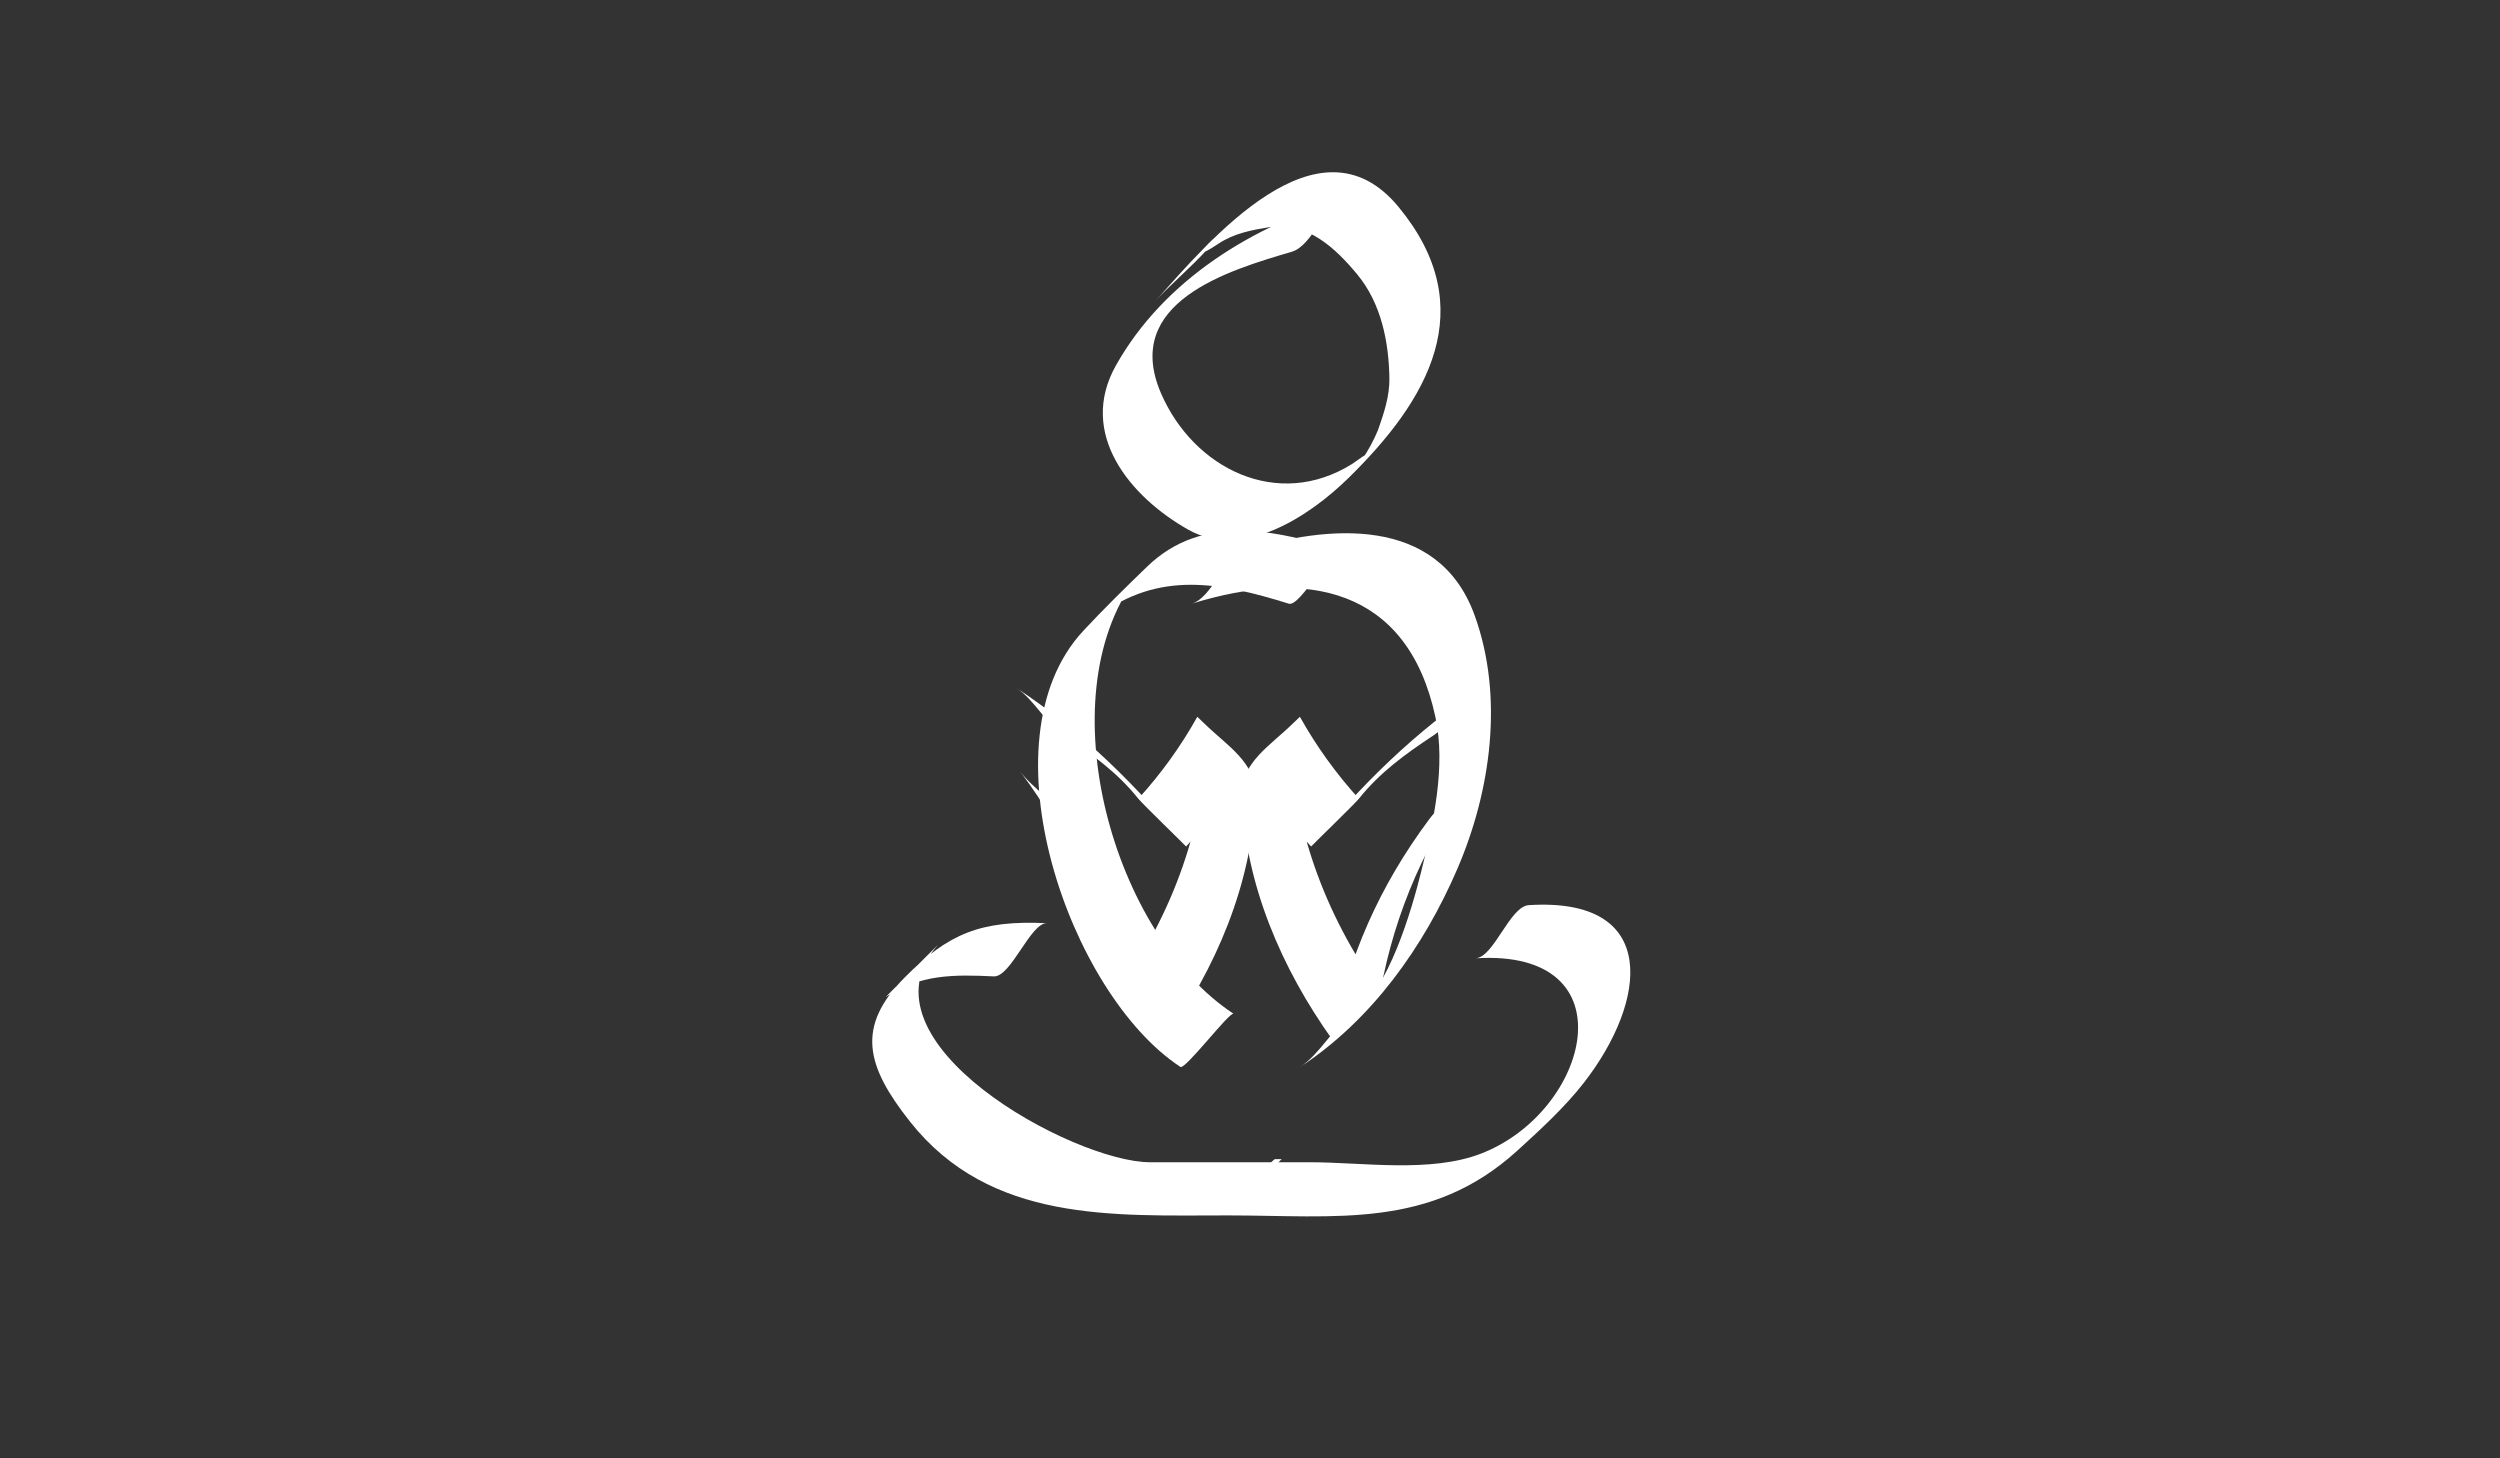 <?xml version="1.0" encoding="utf-8"?>
<!-- Generator: Adobe Illustrator 18.0.0, SVG Export Plug-In . SVG Version: 6.00 Build 0)  -->
<!DOCTYPE svg PUBLIC "-//W3C//DTD SVG 1.1//EN" "http://www.w3.org/Graphics/SVG/1.1/DTD/svg11.dtd">
<svg version="1.1" id="Layer_1" xmlns="http://www.w3.org/2000/svg" xmlns:xlink="http://www.w3.org/1999/xlink" x="0px" y="0px"
	 viewBox="0 0 960 560" enable-background="new 0 0 960 560" xml:space="preserve">
<rect x="0" y="0" width="960" height="560" fill="#333333" stroke="none"/>
<g>
	<g>
		<g>
			<path fill="#FFFFFF" d="M469.198,465.522c0.872,0,1.749,0,2.621,0c0.479,0,2.985-2.84,3.06-2.915
				c2.431-2.379,4.844-4.78,7.245-7.188c2.407-2.407,4.803-4.815,7.188-7.245c-0.052,0.052,2.638-3.06,2.915-3.06
				c-0.872,0-1.749,0-2.621,0c-0.479,0-2.985,2.84-3.06,2.915c-2.431,2.379-4.844,4.78-7.245,7.188
				c-2.407,2.407-4.803,4.815-7.188,7.245C472.166,462.41,469.475,465.522,469.198,465.522L469.198,465.522z"/>
		</g>
	</g>
	<g>
		<g>
			<path fill="#FFFFFF" d="M566.661,367.984c59.845-3.741,43.876,58.927,1.969,75.034c-19.438,7.47-45.372,3.285-65.56,3.285
				c-20.483,0-40.967,0-61.45,0c-29.339,0-114.344-46.428-81.454-83.475c-6.691,6.674-13.382,13.348-20.073,20.021
				c13.122-8.706,26.164-8.677,41.521-7.915c6.61,0.329,14.127-20.72,20.414-20.414c-25.396-1.259-37.861,3.966-54.539,20.737
				c-18.913,19.017-14.941,34.079,1.928,55.417c30.823,38.981,78.158,36.042,122.086,36.042c41.486,0,77.805,5.404,111.019-24.75
				c8.769-7.961,18.388-16.817,25.679-26.187c24.438-31.406,29.287-71.368-21.124-68.21
				C579.732,348.031,573.716,367.539,566.661,367.984L566.661,367.984z"/>
		</g>
	</g>
	<g>
		<g>
			<path fill="#FFFFFF" d="M473.69,389.287c-46.405-30.454-71.616-120.885-37.676-167.042c-1.657,1.715-3.314,3.429-4.965,5.144
				c1.986-2.015,3.972-4.03,5.958-6.039c-5.15,5.092-10.299,10.178-15.443,15.27c23.503-17.539,46.884-13.024,73.343-4.809
				c4.463,1.386,16.321-21.684,20.414-20.414c-25.269-7.846-53.489-14.433-74.786,6.148c-8.342,8.059-16.69,16.228-24.582,24.721
				c-39.206,42.162-5.467,139.342,37.335,167.434C455.094,410.884,472.235,388.328,473.69,389.287L473.69,389.287z"/>
		</g>
	</g>
	<g>
		<g>
			<path fill="#FFFFFF" d="M499.288,409.695c27.55-18.082,47.467-46.203,60.307-75.993c12.978-30.101,17.932-66.265,6.668-97.4
				c-14.035-38.79-56.843-34.645-88.186-24.911c-8.227,2.552-12.378,17.92-20.414,20.414c43.824-13.607,82.805-6.374,93.537,43.536
				c4.116,19.138-0.843,40.707-5.433,59.245c-3.683,14.878-12.655,45.891-26.072,54.695
				C511.787,394.477,507.122,404.557,499.288,409.695L499.288,409.695z"/>
		</g>
	</g>
	<g>
		<path fill="#FFFFFF" d="M410.104,314.581c19.034,25.529,31.493,53.373,37.151,84.745c-6.114-6.114-12.228-12.228-18.341-18.341
			c21.713-30.402,33.762-64.169,35.095-101.568c5.196,5.242,10.392,10.478,15.588,15.72c-4.209-4.134-6.991,7.904-9.41,11.697
			c-4.209,6.599-9.491,12.435-14.722,18.22c0.058-0.064-16.754-16.355-18.341-18.341c-8.025-10.045-17.81-17.169-28.543-24.247
			c-7.101-4.682-11.304-13.706-18.341-18.341c24.617,16.228,46.815,37.878,65.226,60.925c-6.114-6.114-12.228-12.228-18.341-18.341
			c8.845-9.791,16.194-19.952,22.642-31.464c-0.006,0.006,2.944,2.812,2.748,2.621c8.666,8.51,20.004,15.056,19.554,27.59
			c-1.218,34.056-15.276,66.501-34.824,93.866c0.924-1.287-17.799-15.351-18.341-18.341c-5.658-31.372-18.111-59.216-37.151-84.745
			C396.86,303.07,404.977,307.7,410.104,314.581L410.104,314.581z"/>
	</g>
	<g>
		<path fill="#FFFFFF" d="M548.828,314.581c-19.034,25.529-31.493,53.373-37.151,84.745c6.114-6.114,12.228-12.228,18.341-18.341
			c-21.713-30.402-33.762-64.169-35.095-101.568c-5.196,5.242-10.392,10.478-15.588,15.72c4.209-4.134,6.991,7.904,9.41,11.697
			c4.209,6.599,9.491,12.435,14.722,18.22c-0.058-0.064,16.754-16.355,18.341-18.341c8.025-10.045,17.81-17.169,28.543-24.247
			c7.101-4.682,11.304-13.706,18.341-18.341c-24.617,16.228-46.815,37.878-65.226,60.925c6.114-6.114,12.228-12.228,18.341-18.341
			c-8.845-9.791-16.194-19.952-22.642-31.464c0.006,0.006-2.944,2.812-2.748,2.621c-8.666,8.51-20.004,15.056-19.554,27.59
			c1.218,34.056,15.276,66.501,34.824,93.866c-0.924-1.287,17.799-15.351,18.341-18.341c5.658-31.372,18.111-59.216,37.151-84.745
			C562.072,303.07,553.955,307.7,548.828,314.581L548.828,314.581z"/>
	</g>
	<g>
		<g>
			<path fill="#FFFFFF" d="M463.552,95.789c14.173-15.819-13.504,9.711,4.365-2.228c5.9-3.943,12.765-5.236,19.588-6.351
				c14.375-2.344,25.448,8.204,33.721,18.214c9.179,11.108,12.078,25.881,12.303,39.824c0.11,6.853-2.125,13.48-4.353,19.831
				c-1.645,3.978-3.678,7.742-6.096,11.304c3.574-3.216,2.28-2.621-3.88,1.784c-28.56,17.851-60.849,1.83-73.383-27.169
				c-15.12-34.98,25.939-47.202,50.175-54.303c8.198-2.402,12.412-18.07,20.414-20.414c-35.153,10.317-69.359,31.106-87.874,64.013
				c-14.826,26.349,5.565,50.59,27.763,63.101c21.107,11.893,46.728-5.34,61.513-19.831c30.361-29.761,51.439-65.127,19.19-104.154
				c-30.656-37.099-72.558,12.995-93.185,36.007C448.351,110.36,457.744,102.266,463.552,95.789L463.552,95.789z"/>
		</g>
	</g>
</g>
</svg>
